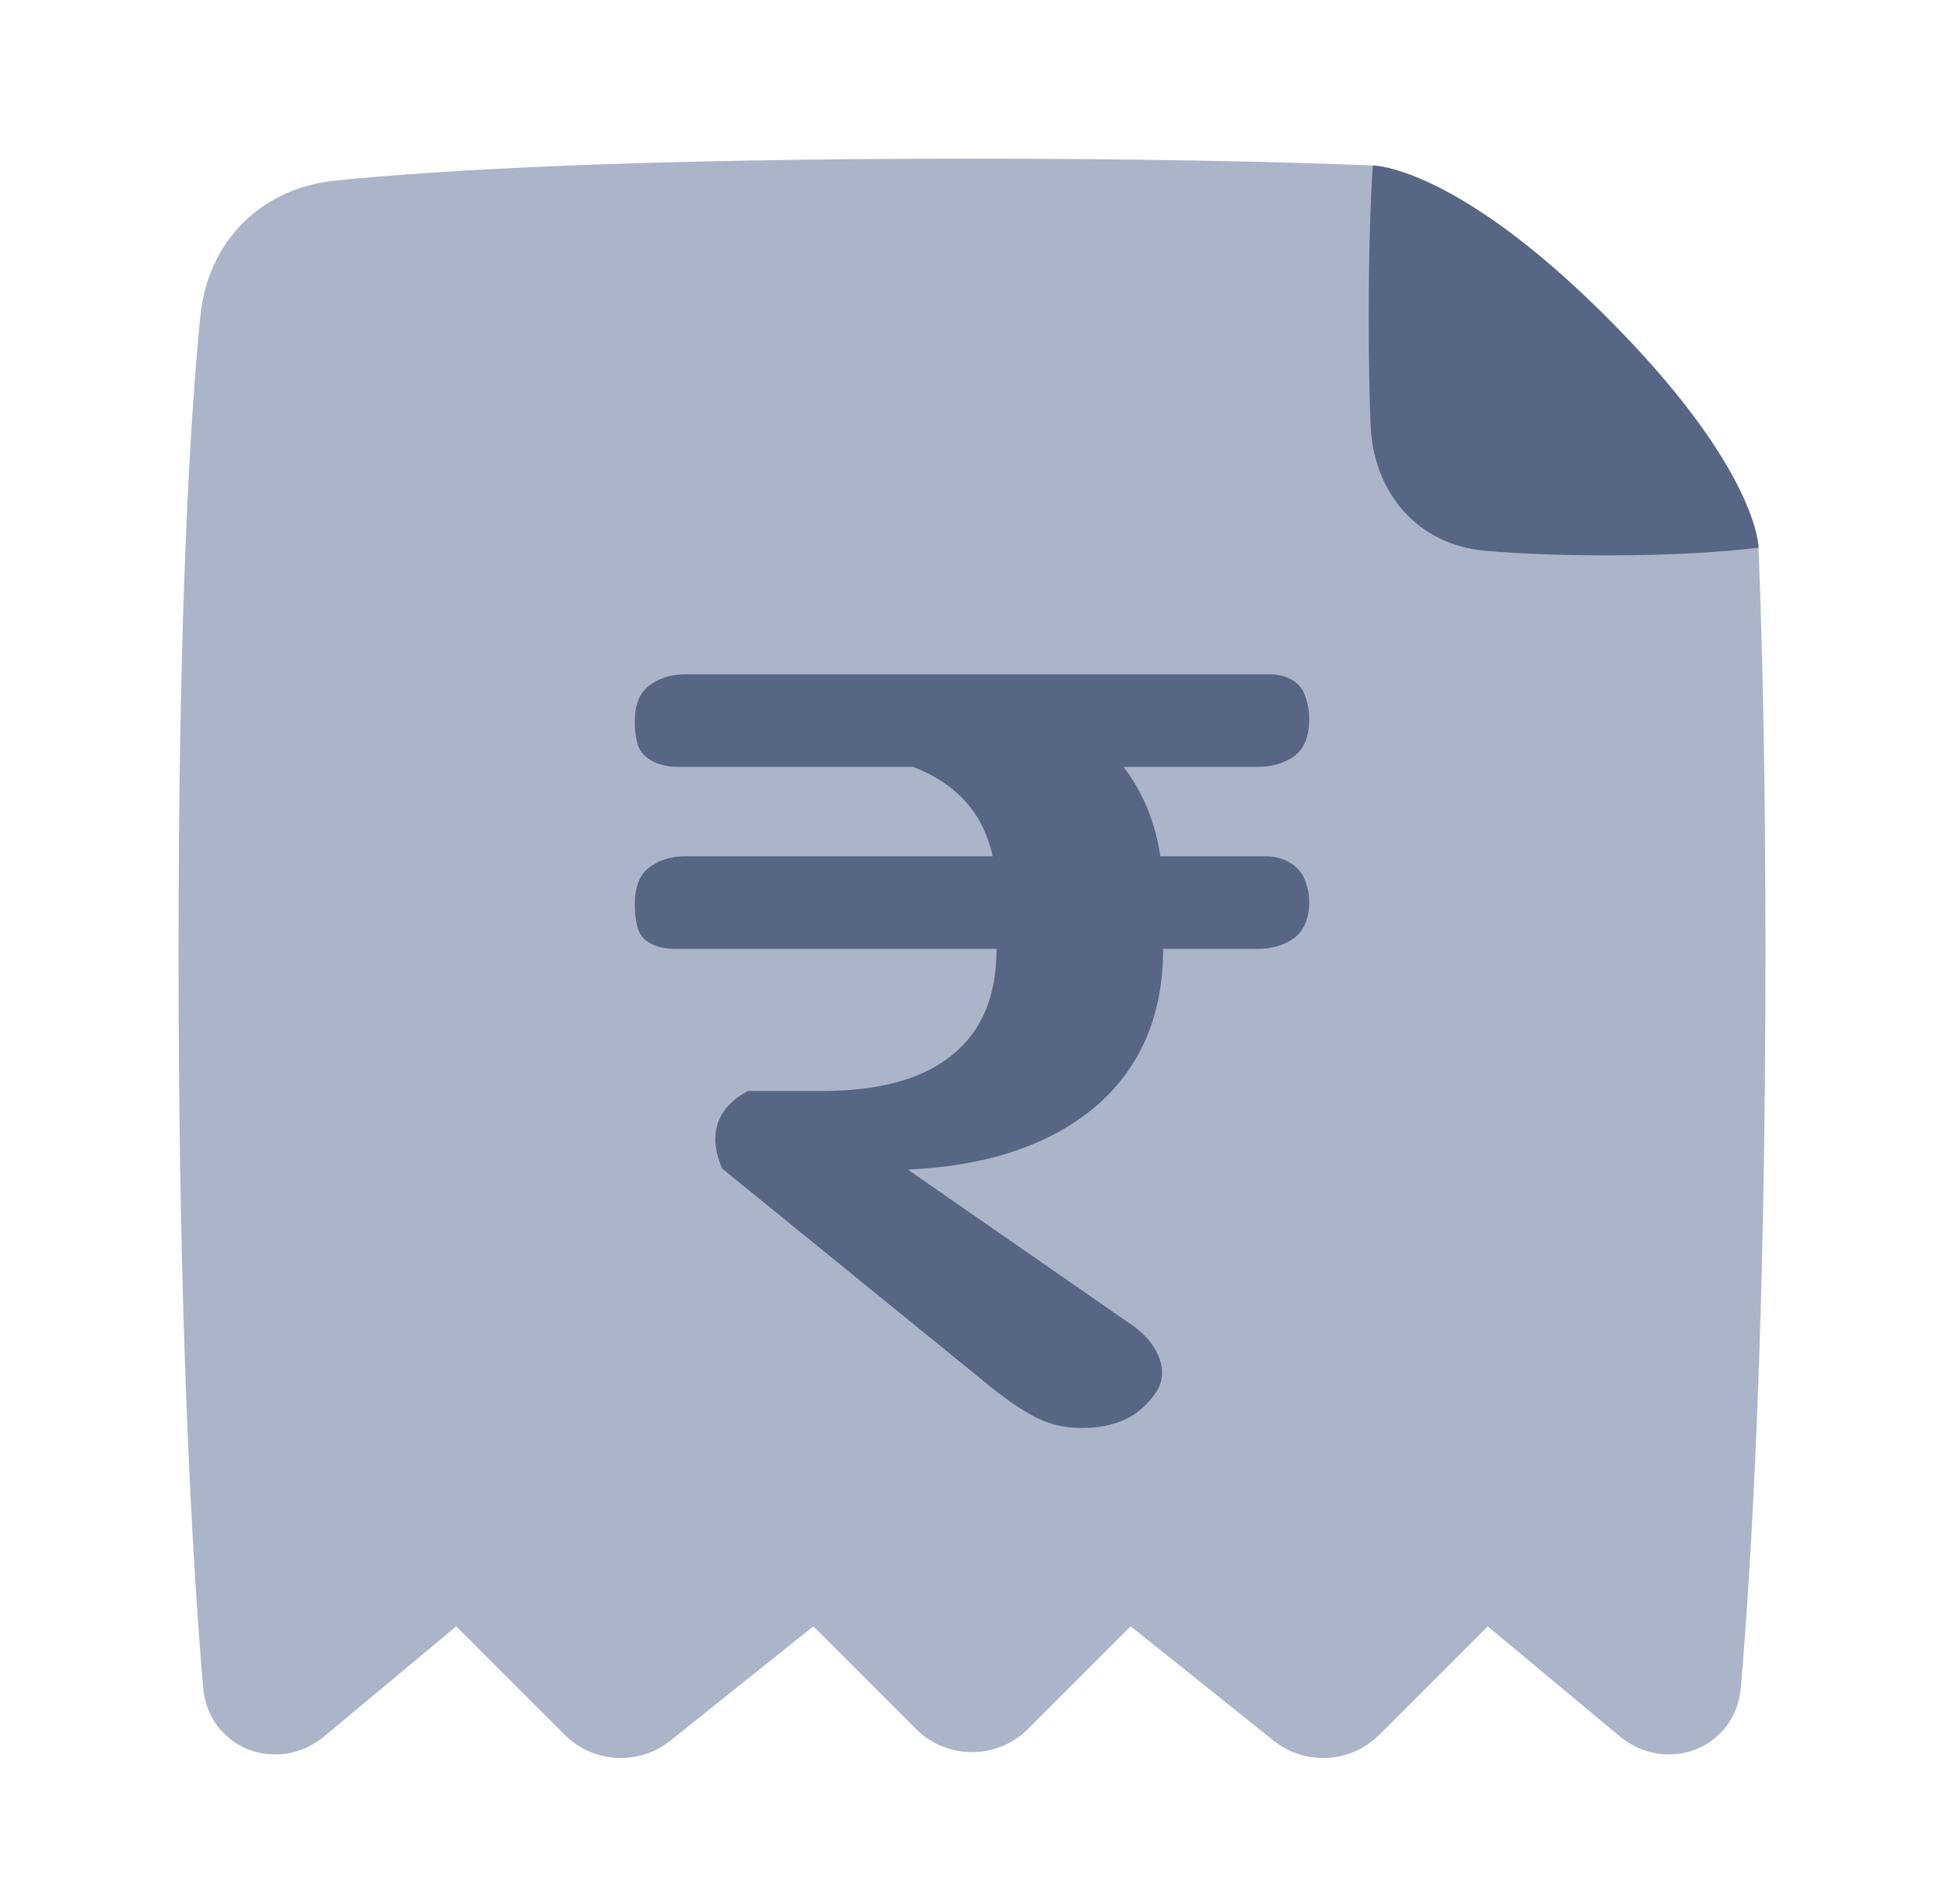 <svg width="49" height="48" viewBox="0 0 49 48" fill="none" xmlns="http://www.w3.org/2000/svg">
<path fill-rule="evenodd" clip-rule="evenodd" d="M34.628 4.172C34.87 4.186 36.913 4.413 40.5 8C44.118 11.618 44.314 13.585 44.325 13.788C44.325 13.792 44.325 13.797 44.325 13.802C44.325 13.804 44.325 13.805 44.325 13.805L44.325 13.805C44.429 16.41 44.5 19.745 44.5 24C44.5 33.289 44.163 39.208 43.88 42.539C43.749 44.078 42.007 44.756 40.82 43.767L37.5 41L34.766 43.734C34.045 44.455 32.898 44.518 32.102 43.882L28.5 41L25.914 43.586C25.133 44.367 23.867 44.367 23.086 43.586L20.5 41L16.898 43.882C16.102 44.518 14.955 44.455 14.234 43.734L11.5 41L8.18 43.767C6.993 44.756 5.251 44.078 5.12 42.539C4.837 39.208 4.5 33.289 4.5 24C4.5 15.451 4.786 10.613 5.051 7.961C5.24 6.082 6.582 4.74 8.461 4.551C11.113 4.286 15.951 4 24.5 4C28.719 4 32.034 4.07 34.628 4.172Z" fill="#ACB4C9"/>
<path d="M44.325 13.806C43.45 13.914 42.213 14.001 40.5 14.001C39.241 14.001 38.239 13.954 37.449 13.886C35.729 13.739 34.612 12.424 34.546 10.699C34.518 9.985 34.5 9.098 34.5 8.001C34.5 6.228 34.548 5.002 34.604 4.172C34.604 4.172 36.675 4.175 40.5 8.001C44.325 11.826 44.325 13.806 44.325 13.806Z" fill="#576684"/>
<path fill-rule="evenodd" clip-rule="evenodd" d="M16.084 23.422C16.204 23.797 16.627 23.921 17.02 23.921H25.119C25.119 25.116 24.741 26.011 23.984 26.609C23.25 27.206 22.16 27.504 20.715 27.504H18.856C18.306 27.794 18.03 28.201 18.03 28.726C18.03 28.943 18.088 29.187 18.202 29.459L24.844 34.86C25.28 35.222 25.681 35.502 26.049 35.701C26.416 35.901 26.817 36 27.253 36C27.941 36 28.469 35.819 28.836 35.457C28.958 35.344 29.062 35.22 29.148 35.086C29.517 34.51 29.115 33.81 28.554 33.42L22.883 29.486C24.878 29.395 26.45 28.87 27.597 27.911C28.744 26.934 29.318 25.604 29.318 23.921H31.692C32.059 23.921 32.369 23.831 32.621 23.65C32.874 23.451 33 23.143 33 22.727C33 22.551 32.961 22.373 32.898 22.199C32.753 21.796 32.328 21.587 31.899 21.587H29.248C29.118 20.726 28.809 19.975 28.321 19.334H31.692C32.059 19.334 32.369 19.244 32.621 19.063C32.874 18.882 33 18.565 33 18.113C33 17.915 32.958 17.702 32.879 17.498C32.746 17.155 32.375 17 32.007 17H17.273C16.906 17 16.596 17.099 16.344 17.299C16.115 17.48 16 17.778 16 18.194C16 18.374 16.017 18.561 16.066 18.74C16.184 19.172 16.662 19.334 17.11 19.334H23.015C23.388 19.474 23.71 19.655 23.984 19.877C24.518 20.299 24.864 20.869 25.021 21.587H17.273C16.906 21.587 16.596 21.687 16.344 21.886C16.115 22.067 16 22.374 16 22.809C16 22.998 16.018 23.217 16.084 23.422Z" fill="#576684"/>
</svg>
